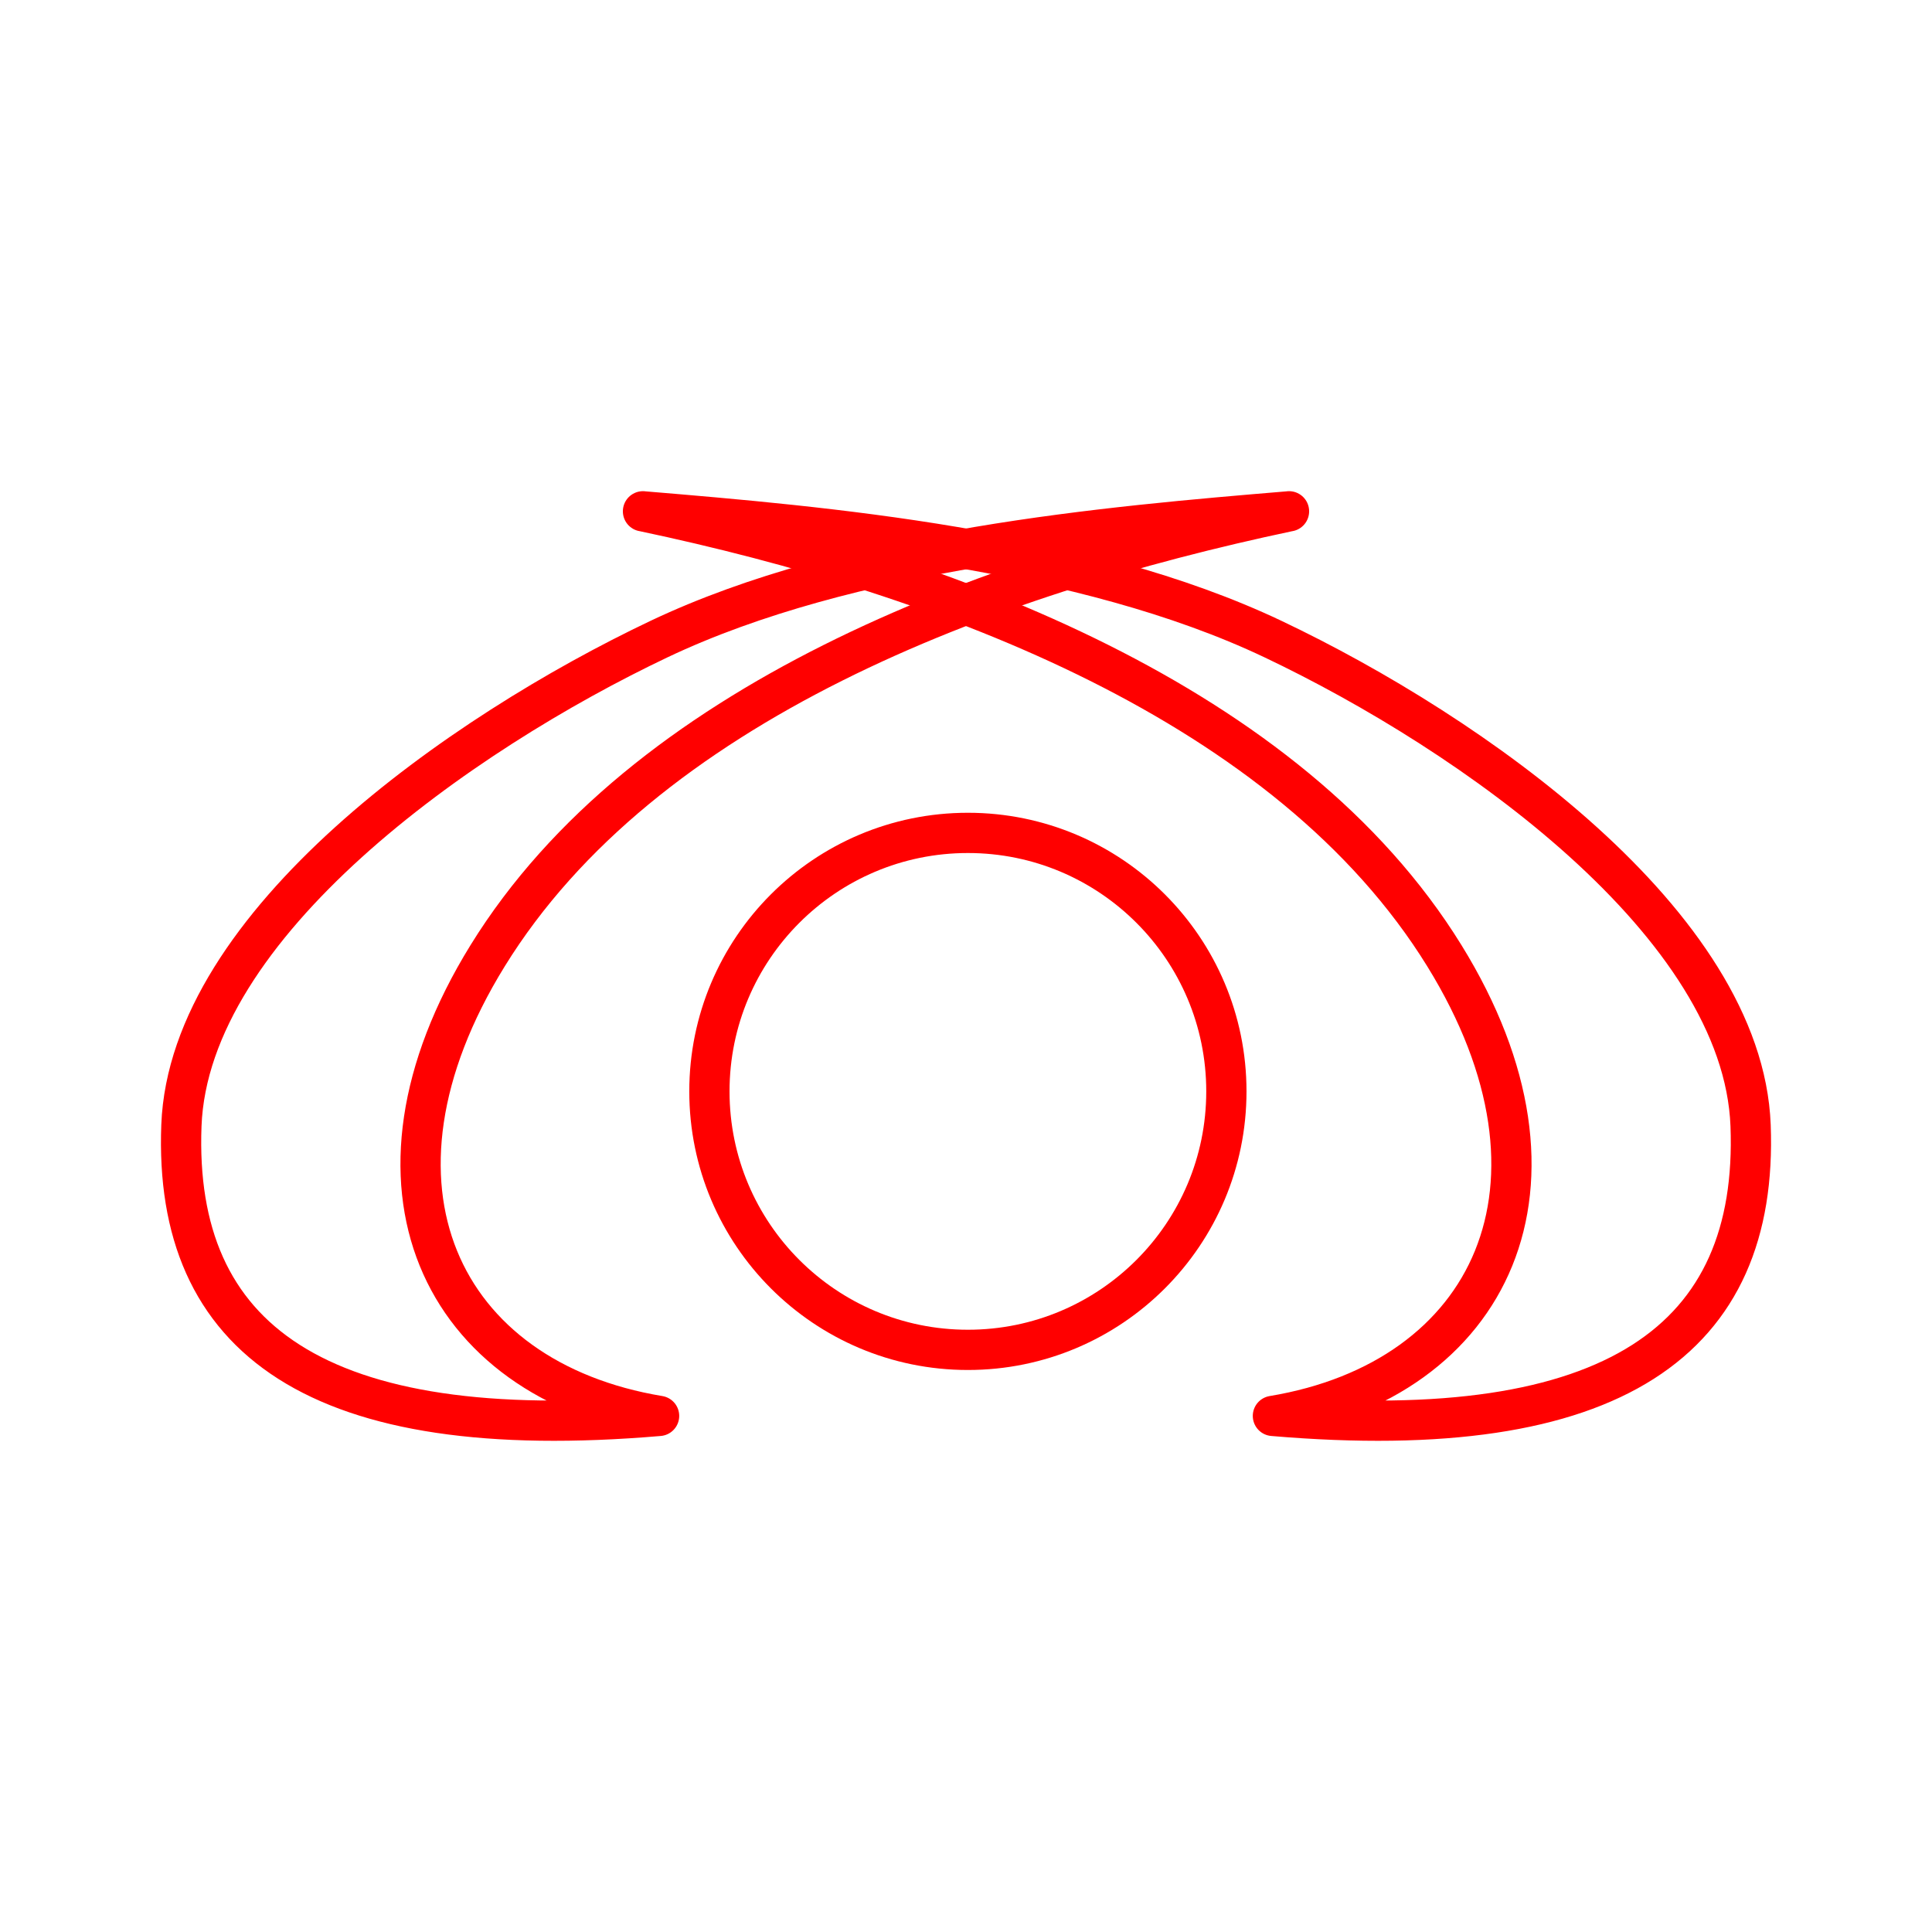 <svg xmlns="http://www.w3.org/2000/svg" viewBox="0 0 48 48"><defs><style>.a{fill:none;stroke:#FF0000;stroke-linecap:round;stroke-linejoin:round;}</style></defs><path class="a" d="M32.025,12.703c-7.55,1.594-16.035,4.767-19.91,11.042-3.522,5.703-1.159,10.534,4.26,11.433-8.492.725-12.07-1.901-11.868-7.216.191-5.001,6.92-9.736,11.868-12.085,4.743-2.251,11.143-2.797,15.65-3.173Z"/><path class="a" d="M15.975,12.703c7.55,1.594,16.035,4.767,19.91,11.042,3.522,5.703,1.159,10.534-4.26,11.433,8.492.725,12.07-1.901,11.868-7.216-.191-5.001-6.921-9.736-11.868-12.085-4.743-2.251-11.143-2.797-15.65-3.173Z"/><circle class="a" cx="24.047" cy="27.115" r="6.422"/></svg>